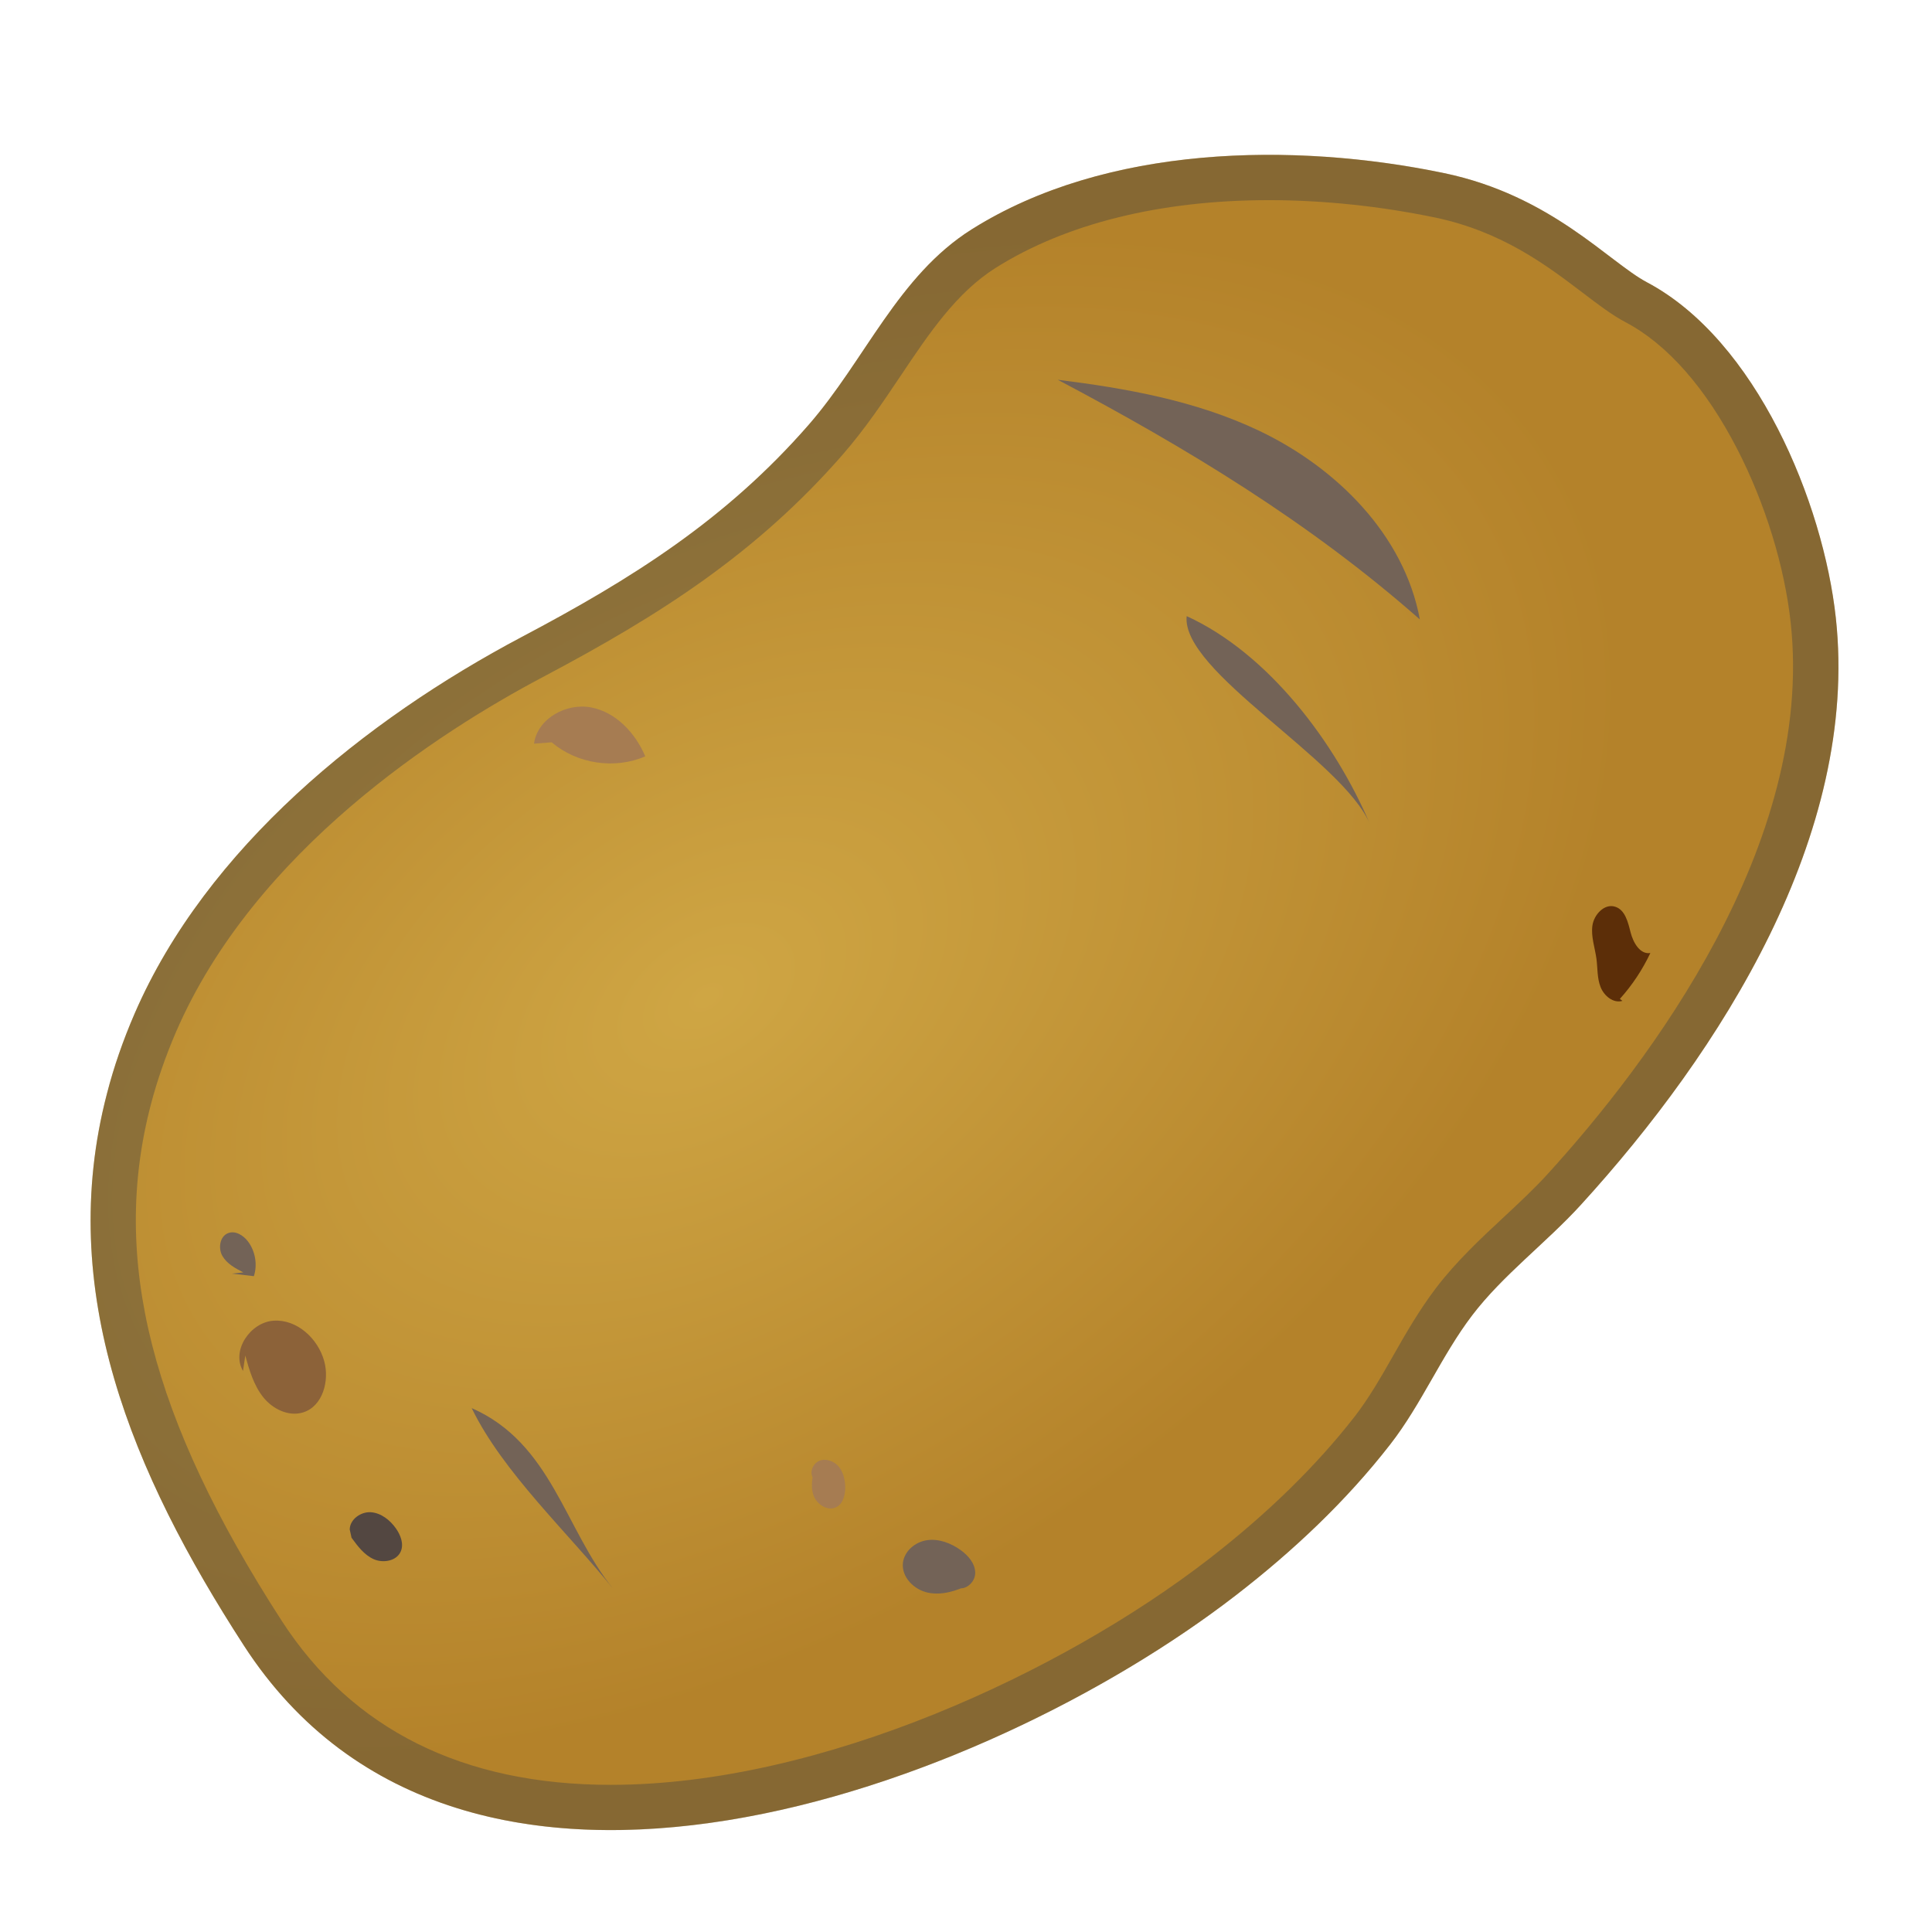 <svg width="128" height="128" style="enable-background:new 0 0 128 128;" xmlns="http://www.w3.org/2000/svg" xmlns:xlink="http://www.w3.org/1999/xlink">
  <g>
    <radialGradient id="SVGID_1_" cx="46.803" cy="66.063" gradientTransform="matrix(0.839 -0.544 0.34 0.524 -14.926 56.92)" gradientUnits="userSpaceOnUse" r="67.077">
      <stop offset="0" style="stop-color:#cfa644"/>
      <stop offset="1" style="stop-color:#B4822A"/>
    </radialGradient>
    <path d="M7.09,72.44c-3.42,13.08,1.67,25.15,9.06,36.57c14.53,22.46,49.1,9.53,65.73-3.32 c3.78-2.92,7.3-6.23,10.23-10c2.07-2.66,3.4-5.89,5.42-8.54c2.02-2.66,4.93-4.83,7.2-7.32c9.27-10.16,18.45-24.54,16.9-38.88 c-0.83-7.66-5.27-18.41-12.52-22.25c-2.51-1.33-6.34-5.75-13.43-7.23c-10-2.08-22.43-1.87-31.31,3.73 c-4.87,3.07-7.04,8.63-10.78,12.93c-5.51,6.32-11.75,10.23-19.02,14.07C24.21,47.68,13.68,56.17,8.92,67.15 C8.15,68.93,7.54,70.69,7.09,72.44z" style="fill:url(#SVGID_1_);"/>
    <g style="opacity:0.4;">
      <path d="M84.08,13.26c3.58,0,7.38,0.4,10.99,1.15c4.45,0.93,7.41,3.18,9.78,4.98 c1.04,0.79,1.94,1.48,2.85,1.96c2.77,1.46,5.32,4.37,7.4,8.41c1.85,3.59,3.14,7.79,3.54,11.51c1.58,14.68-9.43,29.19-16.13,36.54 c-0.85,0.93-1.81,1.83-2.83,2.78c-1.57,1.46-3.19,2.97-4.54,4.74c-1.1,1.45-1.99,2.99-2.84,4.49c-0.83,1.46-1.62,2.83-2.55,4.03 c-2.56,3.29-5.82,6.47-9.7,9.47c-9.62,7.43-25.59,14.93-39.58,14.93c-9.8,0-17.13-3.66-21.8-10.86C10,93.97,7.32,83.43,9.99,73.2 c0.42-1.61,0.99-3.25,1.68-4.85c5.21-12.02,17.46-19.88,24.29-23.49c7.81-4.13,14.18-8.22,19.88-14.75 c1.46-1.68,2.67-3.48,3.83-5.21c1.9-2.84,3.7-5.51,6.29-7.15C70.63,14.81,76.89,13.26,84.08,13.26 M84.08,10.26 c-6.98,0-14.06,1.38-19.71,4.94c-4.87,3.07-7.04,8.63-10.78,12.93c-5.51,6.32-11.75,10.23-19.02,14.07 C24.21,47.68,13.68,56.17,8.92,67.15c-0.77,1.78-1.38,3.54-1.83,5.29c-3.42,13.08,1.67,25.15,9.06,36.57 c5.75,8.89,14.64,12.24,24.32,12.24c14.77,0,31.37-7.79,41.41-15.56c3.78-2.92,7.3-6.23,10.23-10c2.07-2.66,3.4-5.89,5.42-8.54 c2.02-2.66,4.93-4.83,7.2-7.32c9.27-10.16,18.45-24.54,16.9-38.88c-0.83-7.66-5.27-18.41-12.52-22.25 c-2.51-1.33-6.34-5.75-13.43-7.23C92.05,10.71,88.08,10.26,84.08,10.26L84.08,10.26z" style="fill:#424242;"/>
    </g>
  </g>
  <g>
    <path d="M107.49,66.31c-0.6,0.18-1.22-0.33-1.45-0.92c-0.23-0.59-0.19-1.24-0.27-1.86 c-0.1-0.74-0.37-1.47-0.27-2.2s0.79-1.48,1.5-1.26c0.67,0.2,0.86,1.03,1.03,1.7s0.62,1.48,1.31,1.37c-0.52,1.1-1.2,2.13-2.02,3.04" style="fill:#5C2E08;"/>
    <path d="M54.01,97.11c-0.17,0.64-0.33,1.32-0.12,1.94s0.96,1.11,1.54,0.79C55.87,99.6,56,99.03,56,98.53 c-0.01-0.48-0.12-0.98-0.42-1.35c-0.31-0.37-0.84-0.58-1.29-0.4c-0.45,0.18-0.69,0.8-0.4,1.18" style="fill:#A67C52;"/>
    <path d="M64.22,104.99c-0.85,0.41-1.81,0.72-2.73,0.53c-0.93-0.19-1.77-1.03-1.67-1.97 c0.09-0.79,0.82-1.4,1.61-1.51c0.78-0.11,1.58,0.2,2.22,0.66c0.51,0.37,0.97,0.9,0.96,1.53c-0.01,0.63-0.71,1.22-1.26,0.92" style="fill:#736357;"/>
    <path d="M16.12,84.3c-0.53-0.27-1.08-0.57-1.38-1.08c-0.3-0.51-0.18-1.31,0.37-1.52 c0.48-0.19,1.01,0.14,1.32,0.55c0.48,0.64,0.64,1.53,0.39,2.3c-0.49-0.06-0.98-0.11-1.46-0.17" style="fill:#736357;"/>
    <path d="M16.25,89.81c0.27,0.97,0.56,1.97,1.19,2.76c0.63,0.79,1.7,1.31,2.66,1 c1.28-0.41,1.74-2.09,1.38-3.39c-0.41-1.5-1.81-2.79-3.36-2.68c-1.55,0.11-2.81,1.99-2.02,3.33" style="fill:#8C6239;"/>
    <path d="M23.29,101.88c0.41,0.56,0.84,1.14,1.47,1.42s1.52,0.12,1.79-0.51c0.22-0.5-0.01-1.09-0.32-1.53 c-0.39-0.55-0.98-1.02-1.65-1.07s-1.4,0.47-1.41,1.14" style="fill:#534741;"/>
    <path d="M36.55,49.18c1.68,1.43,4.18,1.81,6.2,0.93c-0.65-1.54-1.93-2.92-3.58-3.24s-3.57,0.74-3.79,2.4" style="fill:#A67C52;"/>
  </g>
  <path d="M83.38,28.52c5.15,2.44,9.65,6.91,10.69,12.52c-7.31-6.44-15.43-11.35-23.99-15.88 C74.63,25.73,79.2,26.54,83.38,28.52z" style="fill:#736357;"/>
  <path d="M90.76,54.59c-1.82-4.27-12.52-10.1-12.14-13.77C84.05,43.3,88.46,49.2,90.76,54.59z" style="fill:#736357;"/>
  <path d="M40.63,105.27c-3-3.73-7.32-7.73-9.38-11.98C36.55,95.62,37.4,101.29,40.63,105.27z" style="fill:#736357;"/>
</svg>